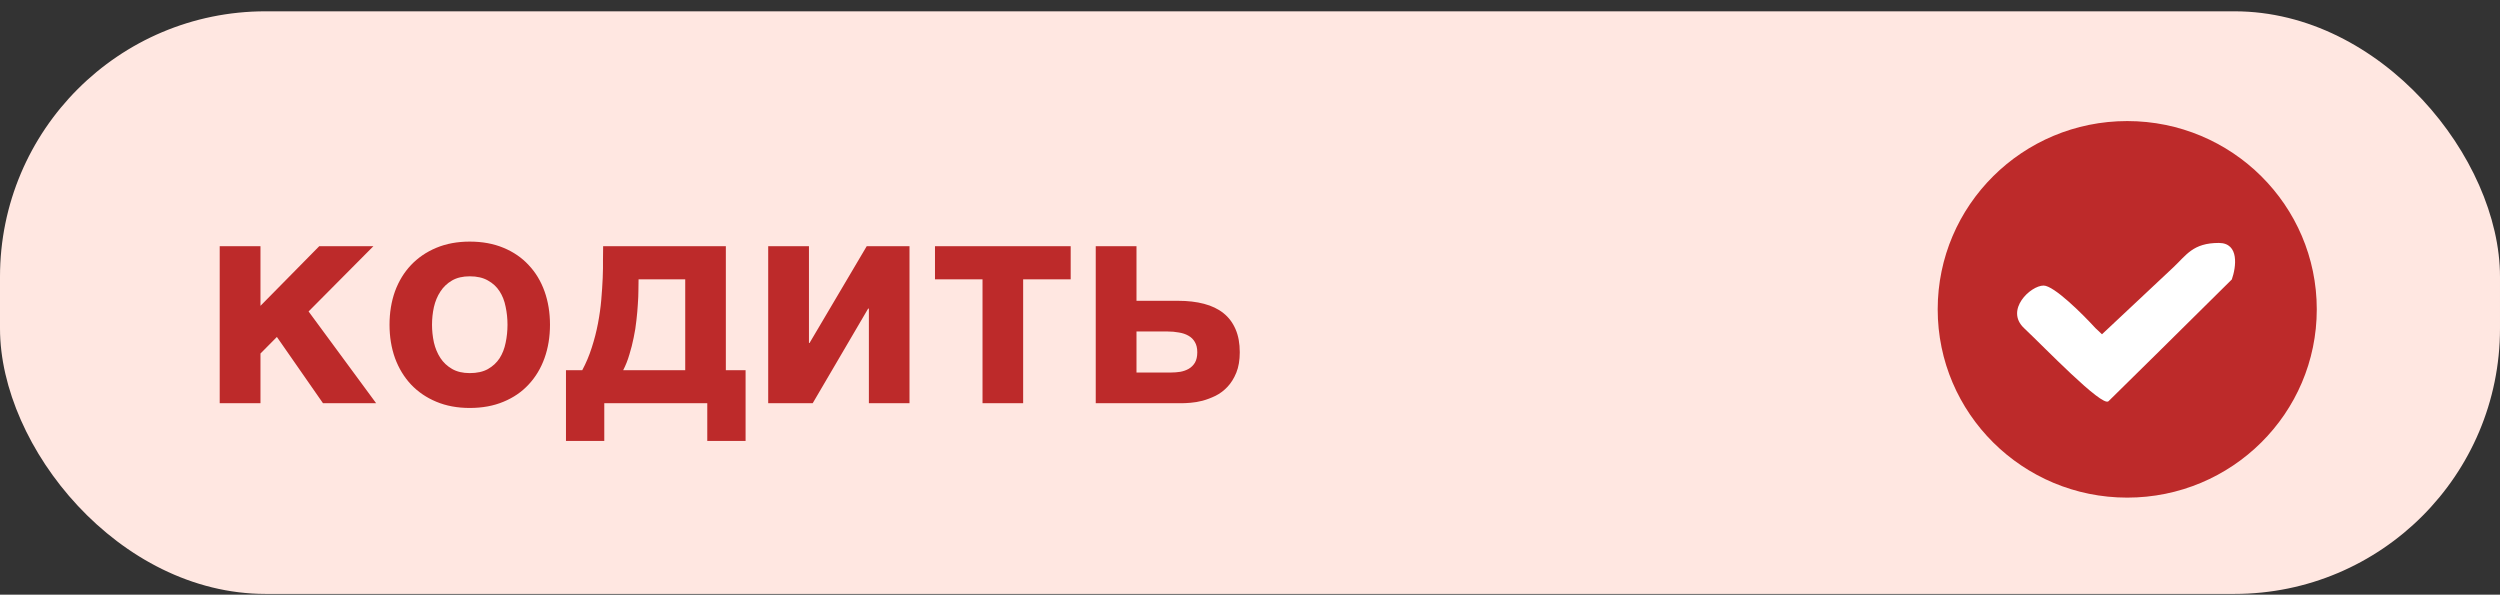 <svg width="206" height="49" viewBox="0 0 206 49" fill="none" xmlns="http://www.w3.org/2000/svg">
<rect x="0" y="0" width="206" height="49" fill="#333333" stroke="none"/>
<rect y="0.932" width="206" height="48.006" rx="21.876" fill="#FFE7E1"/>
<path d="M18.104 20.287H21.463V25.201L26.305 20.287H30.768L25.427 25.664L30.993 33.224H26.614L22.816 27.765L21.463 29.13V33.224H18.104V20.287ZM32.097 26.756C32.097 25.759 32.248 24.841 32.548 24.002C32.857 23.164 33.296 22.444 33.866 21.842C34.443 21.233 35.139 20.758 35.955 20.418C36.769 20.078 37.687 19.908 38.708 19.908C39.745 19.908 40.67 20.078 41.485 20.418C42.308 20.758 43 21.233 43.562 21.842C44.132 22.444 44.567 23.164 44.868 24.002C45.168 24.841 45.319 25.759 45.319 26.756C45.319 27.753 45.168 28.671 44.868 29.509C44.567 30.348 44.132 31.072 43.562 31.681C43 32.291 42.308 32.765 41.485 33.105C40.67 33.446 39.745 33.616 38.708 33.616C37.687 33.616 36.769 33.446 35.955 33.105C35.139 32.765 34.443 32.291 33.866 31.681C33.296 31.072 32.857 30.348 32.548 29.509C32.248 28.671 32.097 27.753 32.097 26.756ZM35.598 26.756C35.598 27.246 35.65 27.733 35.753 28.216C35.864 28.69 36.041 29.118 36.287 29.497C36.532 29.869 36.852 30.17 37.248 30.399C37.644 30.629 38.13 30.744 38.708 30.744C39.309 30.744 39.808 30.633 40.203 30.411C40.607 30.182 40.927 29.885 41.165 29.521C41.402 29.149 41.568 28.726 41.663 28.251C41.766 27.768 41.818 27.27 41.818 26.756C41.818 26.249 41.766 25.755 41.663 25.272C41.568 24.79 41.402 24.366 41.165 24.002C40.927 23.63 40.607 23.334 40.203 23.112C39.808 22.883 39.309 22.768 38.708 22.768C38.13 22.768 37.644 22.883 37.248 23.112C36.852 23.342 36.532 23.646 36.287 24.026C36.041 24.398 35.864 24.825 35.753 25.308C35.65 25.782 35.598 26.265 35.598 26.756ZM46.636 30.506H47.977C48.294 29.913 48.555 29.292 48.761 28.643C48.974 27.986 49.144 27.326 49.271 26.661C49.398 25.996 49.489 25.347 49.544 24.714C49.599 24.073 49.639 23.472 49.663 22.91C49.686 22.349 49.694 21.842 49.686 21.391C49.686 20.94 49.69 20.572 49.698 20.287H59.81V30.506H61.436V36.334H58.279V33.224H49.793V36.334H46.636V30.506ZM56.463 30.506V23.017H52.618C52.618 23.255 52.614 23.547 52.606 23.895C52.606 24.244 52.59 24.631 52.559 25.059C52.535 25.478 52.495 25.925 52.44 26.4C52.392 26.874 52.317 27.349 52.214 27.824C52.119 28.299 52.001 28.765 51.858 29.224C51.724 29.683 51.554 30.111 51.348 30.506H56.463ZM63.3 20.287H66.658V28.263H66.706L71.418 20.287H74.943V33.224H71.596V25.427H71.536L66.967 33.224H63.3V20.287ZM80.96 23.017H77.043V20.287H88.224V23.017H84.307V33.224H80.96V23.017ZM90.289 20.287H93.647V24.786H97.078C97.877 24.786 98.589 24.869 99.214 25.035C99.847 25.201 100.381 25.458 100.816 25.806C101.251 26.154 101.584 26.598 101.813 27.136C102.042 27.666 102.157 28.295 102.157 29.023C102.157 29.679 102.062 30.241 101.872 30.708C101.682 31.175 101.437 31.567 101.137 31.883C100.844 32.192 100.515 32.437 100.151 32.619C99.787 32.793 99.431 32.927 99.083 33.022C98.735 33.109 98.411 33.165 98.11 33.188C97.817 33.212 97.592 33.224 97.433 33.224H90.289V20.287ZM93.647 30.696H96.484C96.745 30.696 97.002 30.676 97.255 30.637C97.517 30.589 97.75 30.506 97.956 30.387C98.169 30.261 98.34 30.091 98.466 29.877C98.593 29.656 98.656 29.371 98.656 29.023C98.656 28.682 98.589 28.401 98.454 28.18C98.328 27.958 98.15 27.784 97.92 27.658C97.699 27.531 97.438 27.444 97.137 27.397C96.844 27.341 96.531 27.314 96.199 27.314H93.647V30.696Z" fill="#BD2A2A"/>
<ellipse cx="175.284" cy="25.49" rx="15.618" ry="15.514" fill="#BD2A2A"/>
<path d="M168.391 23.53C169.247 23.53 171.6 25.872 172.67 27.042L173.204 27.544L173.739 27.042L179.087 22.025C180.157 21.021 180.692 20.018 182.831 20.018C184.543 20.018 184.258 22.025 183.901 23.028C180.692 26.206 174.167 32.662 173.739 33.063C173.204 33.565 168.391 28.548 166.786 27.042C165.182 25.537 167.321 23.53 168.391 23.53Z" fill="white"/>
</svg>
